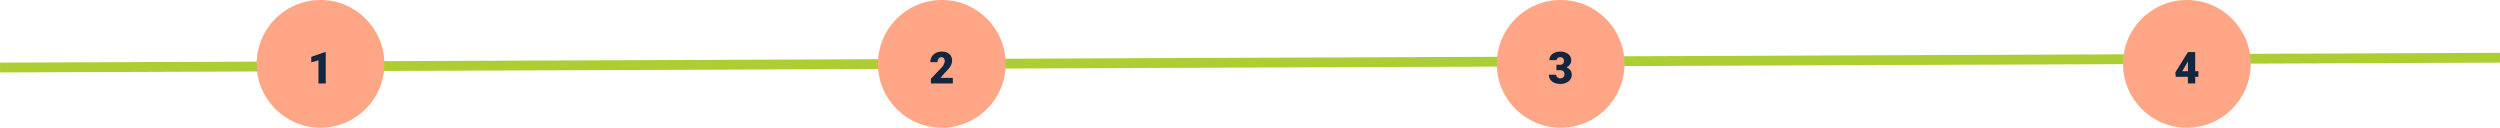 <svg xmlns="http://www.w3.org/2000/svg" width="1018.016" height="52" viewBox="0 0 1018.016 52">
  <g id="Grupo_968596" data-name="Grupo 968596" transform="translate(9633.508 7610)">
    <line id="Línea_181" data-name="Línea 181" y1="4" x2="1018" transform="translate(-9633.5 -7586.5)" fill="none" stroke="#adce32" stroke-width="4"/>
    <circle id="Elipse_4875" data-name="Elipse 4875" cx="26" cy="26" r="26" transform="translate(-9529 -7610)" fill="#ffa686"/>
    <circle id="Elipse_4876" data-name="Elipse 4876" cx="26" cy="26" r="26" transform="translate(-9276 -7610)" fill="#ffa686"/>
    <circle id="Elipse_4877" data-name="Elipse 4877" cx="26" cy="26" r="26" transform="translate(-9024 -7610)" fill="#ffa686"/>
    <circle id="Elipse_4878" data-name="Elipse 4878" cx="26" cy="26" r="26" transform="translate(-8769 -7610)" fill="#ffa686"/>
    <path id="Trazado_647837" data-name="Trazado 647837" d="M11.136,19H8.165V9.543L5.247,10.4V8.146L10.863,6.2h.272Z" transform="translate(-9512 -7595)" fill="#12263f"/>
    <path id="Trazado_647838" data-name="Trazado 647838" d="M13.5,19H4.57V17.066l4.113-4.324A4.909,4.909,0,0,0,10.2,9.991a1.913,1.913,0,0,0-.36-1.257A1.287,1.287,0,0,0,8.8,8.3a1.3,1.3,0,0,0-1.1.576,2.366,2.366,0,0,0-.422,1.437H4.307A4.2,4.2,0,0,1,4.9,8.141,4.129,4.129,0,0,1,6.53,6.581a4.856,4.856,0,0,1,2.338-.562,4.777,4.777,0,0,1,3.195.958,3.42,3.42,0,0,1,1.121,2.751A4,4,0,0,1,12.9,11.2a6.456,6.456,0,0,1-.875,1.5,22.029,22.029,0,0,1-1.912,2.1L8.464,16.715H13.5Z" transform="translate(-9259 -7595)" fill="#12263f"/>
    <path id="Trazado_647839" data-name="Trazado 647839" d="M7.277,11.362h1.4a1.453,1.453,0,0,0,1.661-1.626A1.406,1.406,0,0,0,9.94,8.7a1.5,1.5,0,0,0-1.116-.4A1.606,1.606,0,0,0,7.8,8.646a1.046,1.046,0,0,0-.435.853H4.4a3.032,3.032,0,0,1,.563-1.8,3.715,3.715,0,0,1,1.56-1.235,5.334,5.334,0,0,1,2.193-.444,5.241,5.241,0,0,1,3.357.976A3.243,3.243,0,0,1,13.3,9.675a2.7,2.7,0,0,1-.505,1.56,3.6,3.6,0,0,1-1.472,1.191,3.441,3.441,0,0,1,1.6,1.121,2.951,2.951,0,0,1,.58,1.859,3.3,3.3,0,0,1-1.318,2.742,5.472,5.472,0,0,1-3.463,1.028A5.675,5.675,0,0,1,6.385,18.7a3.656,3.656,0,0,1-1.63-1.327A3.45,3.45,0,0,1,4.2,15.44H7.181a1.334,1.334,0,0,0,.475,1.02,1.676,1.676,0,0,0,1.169.431,1.755,1.755,0,0,0,1.248-.435,1.454,1.454,0,0,0,.466-1.112,1.7,1.7,0,0,0-.483-1.371,2.021,2.021,0,0,0-1.336-.4H7.277Z" transform="translate(-9007 -7595)" fill="#12263f"/>
    <path id="Trazado_647840" data-name="Trazado 647840" d="M12.393,14h1.3v2.285h-1.3V19H9.431V16.284H4.482l-.176-1.811L9.431,6.229V6.2h2.962ZM7.128,14h2.3V10.062l-.185.3Z" transform="translate(-8752 -7595)" fill="#12263f"/>
  </g>
</svg>
